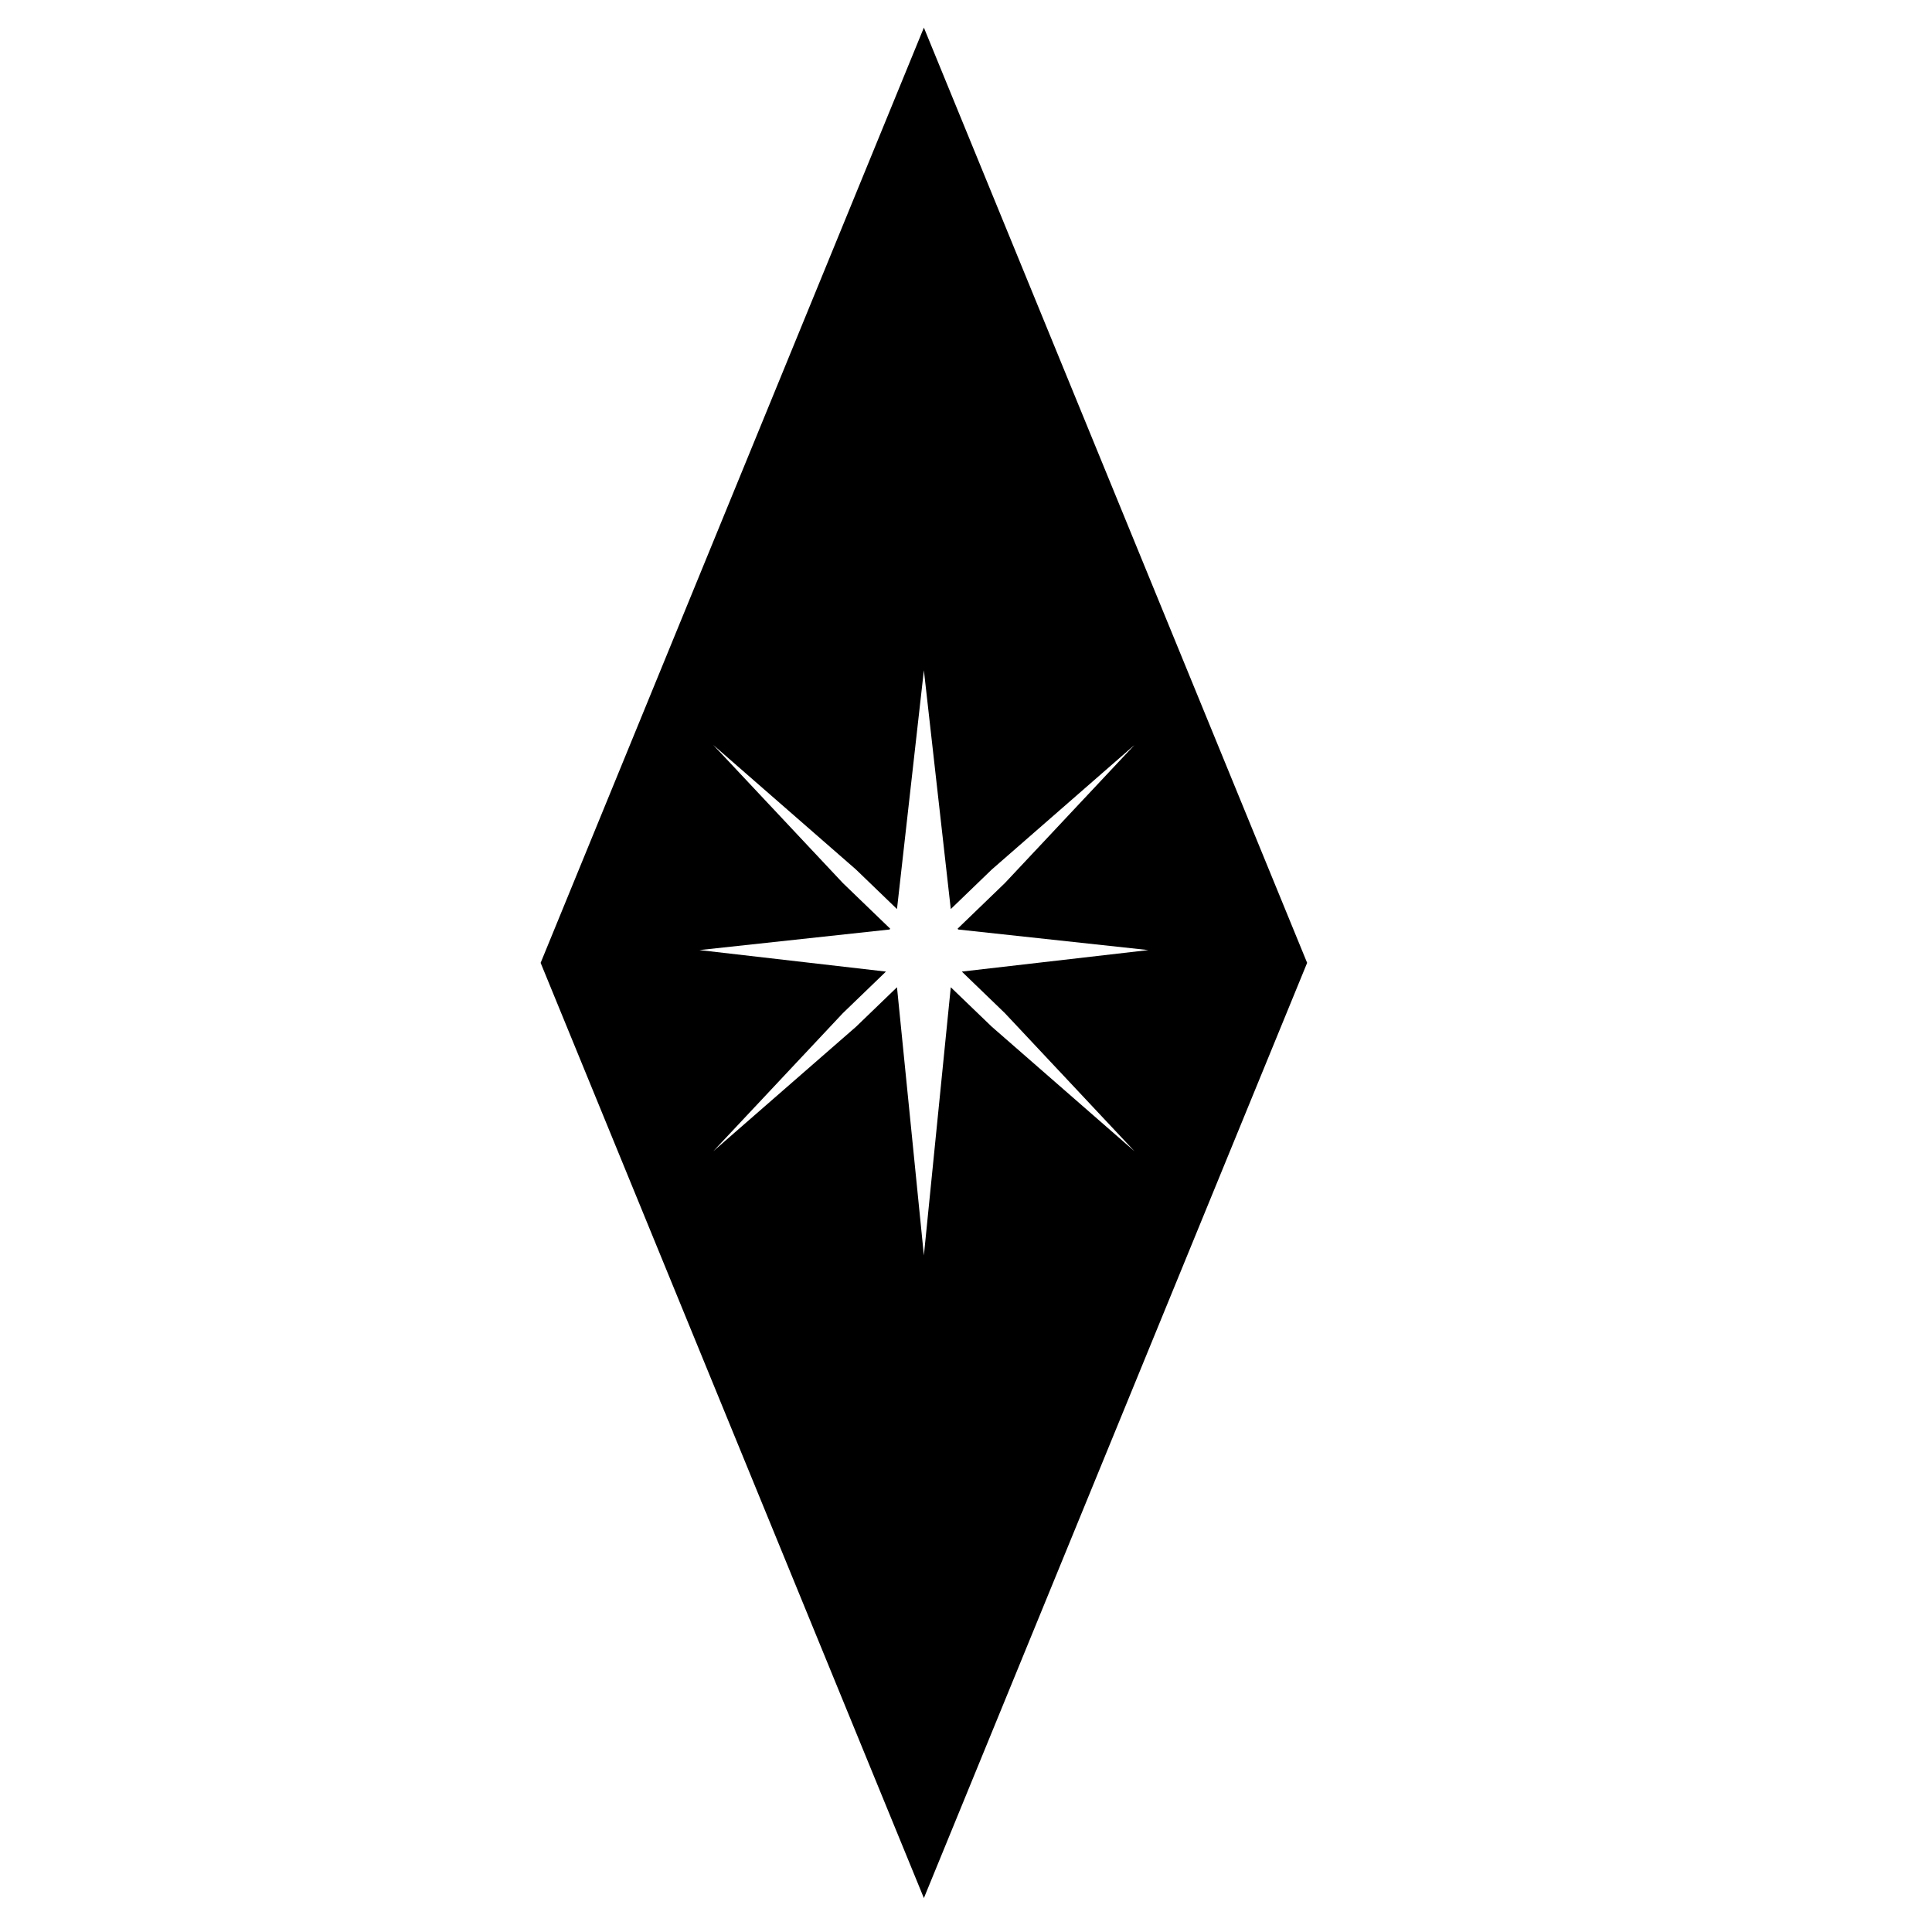 <svg id="Layer_1" data-name="Layer 1" xmlns="http://www.w3.org/2000/svg" viewBox="0 0 1000 1000"><path d="M478.2,14.3,279.83,498.37,478.2,982.44,676.57,498.37Zm35.14,517.12L492.12,511,478.2,649.81,464.28,511l-21.23,20.47L369.2,595.87l67.07-71.47,22.3-21.51L362,491.76l98.45-10.65.3-.43-24.47-23.6L369.2,385.61l73.85,64.45,21.23,20.47L478.2,346.94l13.92,123.59,21.22-20.47,73.85-64.45-67.07,71.47-24.46,23.6.3.43,98.44,10.65-96.57,11.13,22.29,21.51,67.07,71.47Z"/></svg>